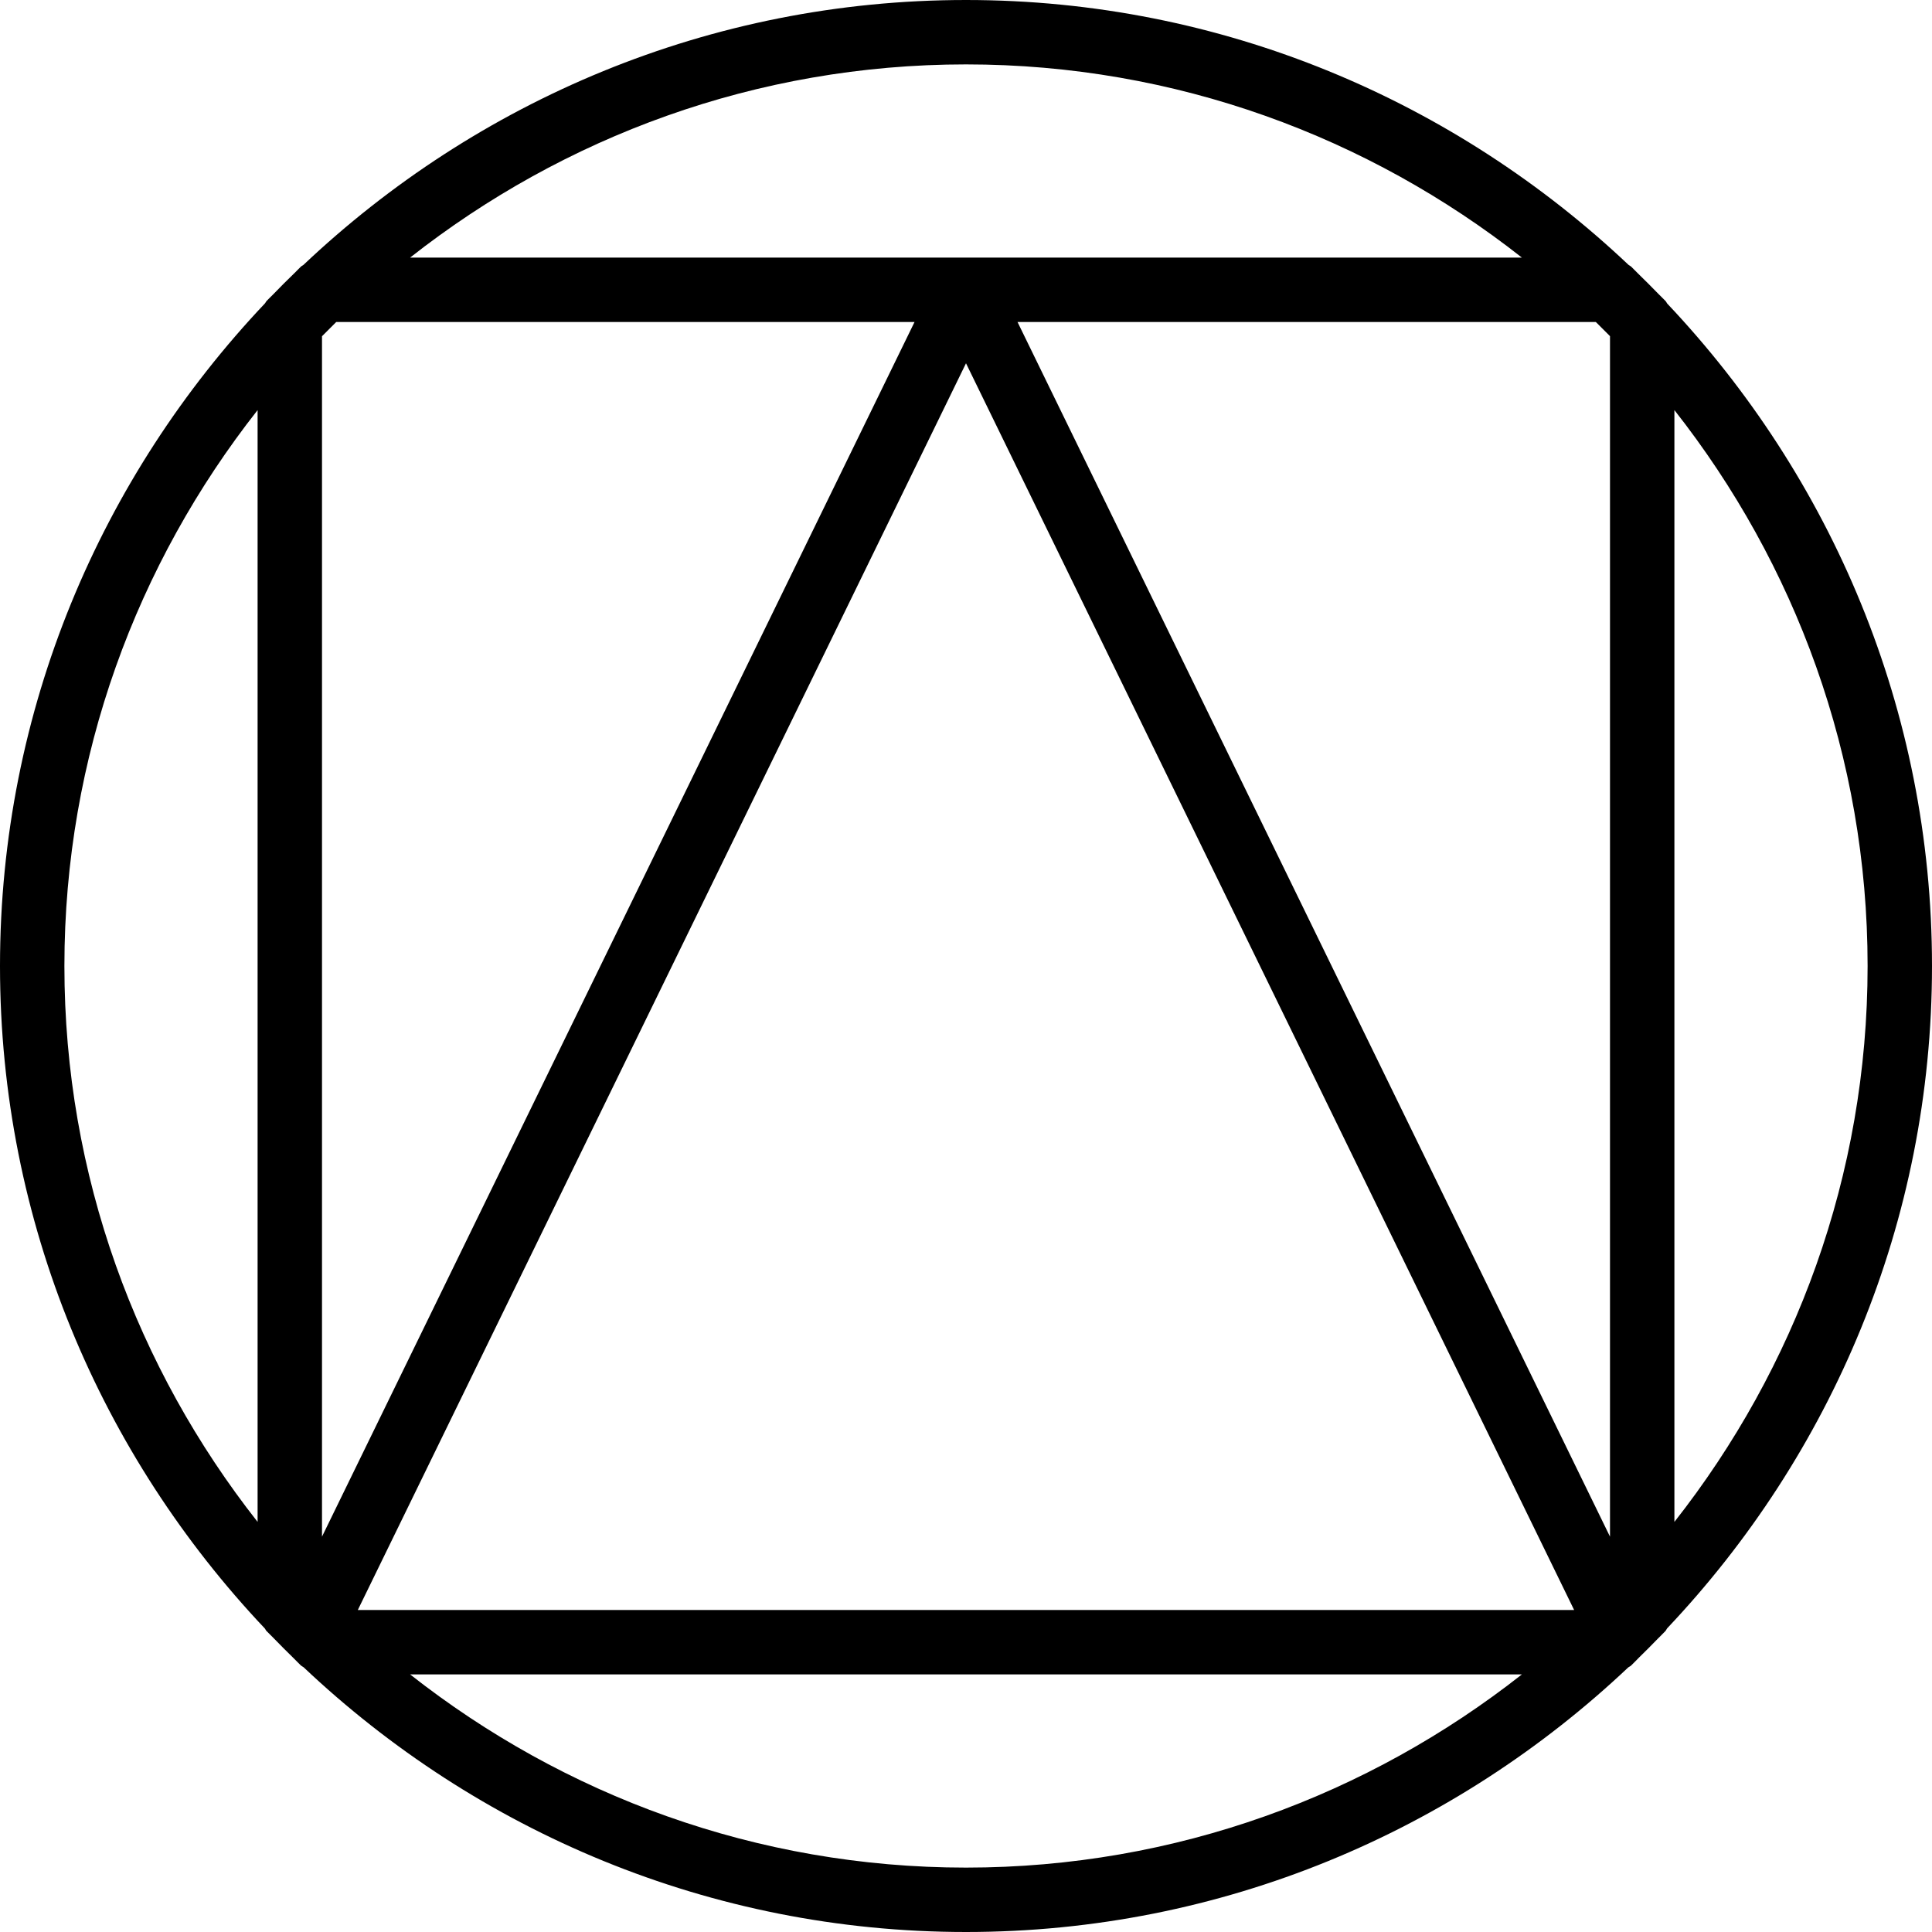 <?xml version="1.0" encoding="iso-8859-1"?>
<!-- Generator: Adobe Illustrator 19.0.0, SVG Export Plug-In . SVG Version: 6.00 Build 0)  -->
<svg version="1.1" id="Layer_1" xmlns="http://www.w3.org/2000/svg" xmlns:xlink="http://www.w3.org/1999/xlink" x="0px" y="0px"
	 viewBox="0 0 30 30" style="enable-background:new 0 0 30 30;" xml:space="preserve">
<g>
	<g>
		<path d="M25.887,4.712c-0.009-0.012-0.013-0.026-0.024-0.037c-0.035-0.037-0.073-0.072-0.109-0.109
			c-0.105-0.108-0.212-0.215-0.32-0.32c-0.036-0.035-0.071-0.073-0.108-0.108c-0.011-0.01-0.025-0.015-0.037-0.024
			C22.6,1.572,18.984,0,15,0C11.015,0,7.398,1.572,4.709,4.116C4.698,4.125,4.685,4.128,4.675,4.138
			C4.641,4.17,4.61,4.204,4.577,4.236C4.461,4.348,4.348,4.461,4.236,4.577C4.204,4.61,4.17,4.641,4.138,4.675
			c-0.009,0.01-0.013,0.023-0.022,0.034C1.572,7.398,0,11.015,0,15c0,3.984,1.572,7.6,4.114,10.289
			c0.009,0.012,0.013,0.026,0.024,0.037c0.036,0.037,0.074,0.073,0.11,0.11c0.102,0.105,0.204,0.208,0.309,0.31
			c0.039,0.038,0.076,0.078,0.116,0.116c0.012,0.011,0.027,0.016,0.04,0.026C7.401,28.429,11.017,30,15,30
			c3.982,0,7.596-1.57,10.285-4.11c0.013-0.01,0.03-0.015,0.042-0.027c0.043-0.041,0.084-0.085,0.126-0.127
			c0.098-0.095,0.193-0.191,0.288-0.289c0.04-0.041,0.081-0.079,0.12-0.121c0.011-0.012,0.016-0.028,0.026-0.041
			C28.429,22.598,30,18.983,30,15S28.429,7.401,25.887,4.712z M4,23.632C2.127,21.251,1,18.257,1,15s1.127-6.251,3-8.632V23.632z
			 M15,1c3.257,0,6.251,1.127,8.632,3H6.368C8.749,2.127,11.743,1,15,1z M5,5.221c0.002-0.002,0.004-0.004,0.006-0.006
			c0.069-0.07,0.139-0.139,0.209-0.209C5.216,5.004,5.219,5.002,5.221,5h8.98L5,23.861V5.221z M15,29c-3.257,0-6.251-1.127-8.632-3
			h17.264C21.251,27.873,18.257,29,15,29z M5.556,25L15,5.641L24.443,25H5.556z M25,23.861L15.8,5h8.98
			c0.002,0.002,0.004,0.003,0.005,0.005c0.071,0.07,0.14,0.139,0.21,0.21C24.997,5.217,24.998,5.219,25,5.22V23.861z M26,6.368
			c1.873,2.381,3,5.375,3,8.632s-1.127,6.251-3,8.632V6.368z"/>
	</g>
</g>
</svg>
